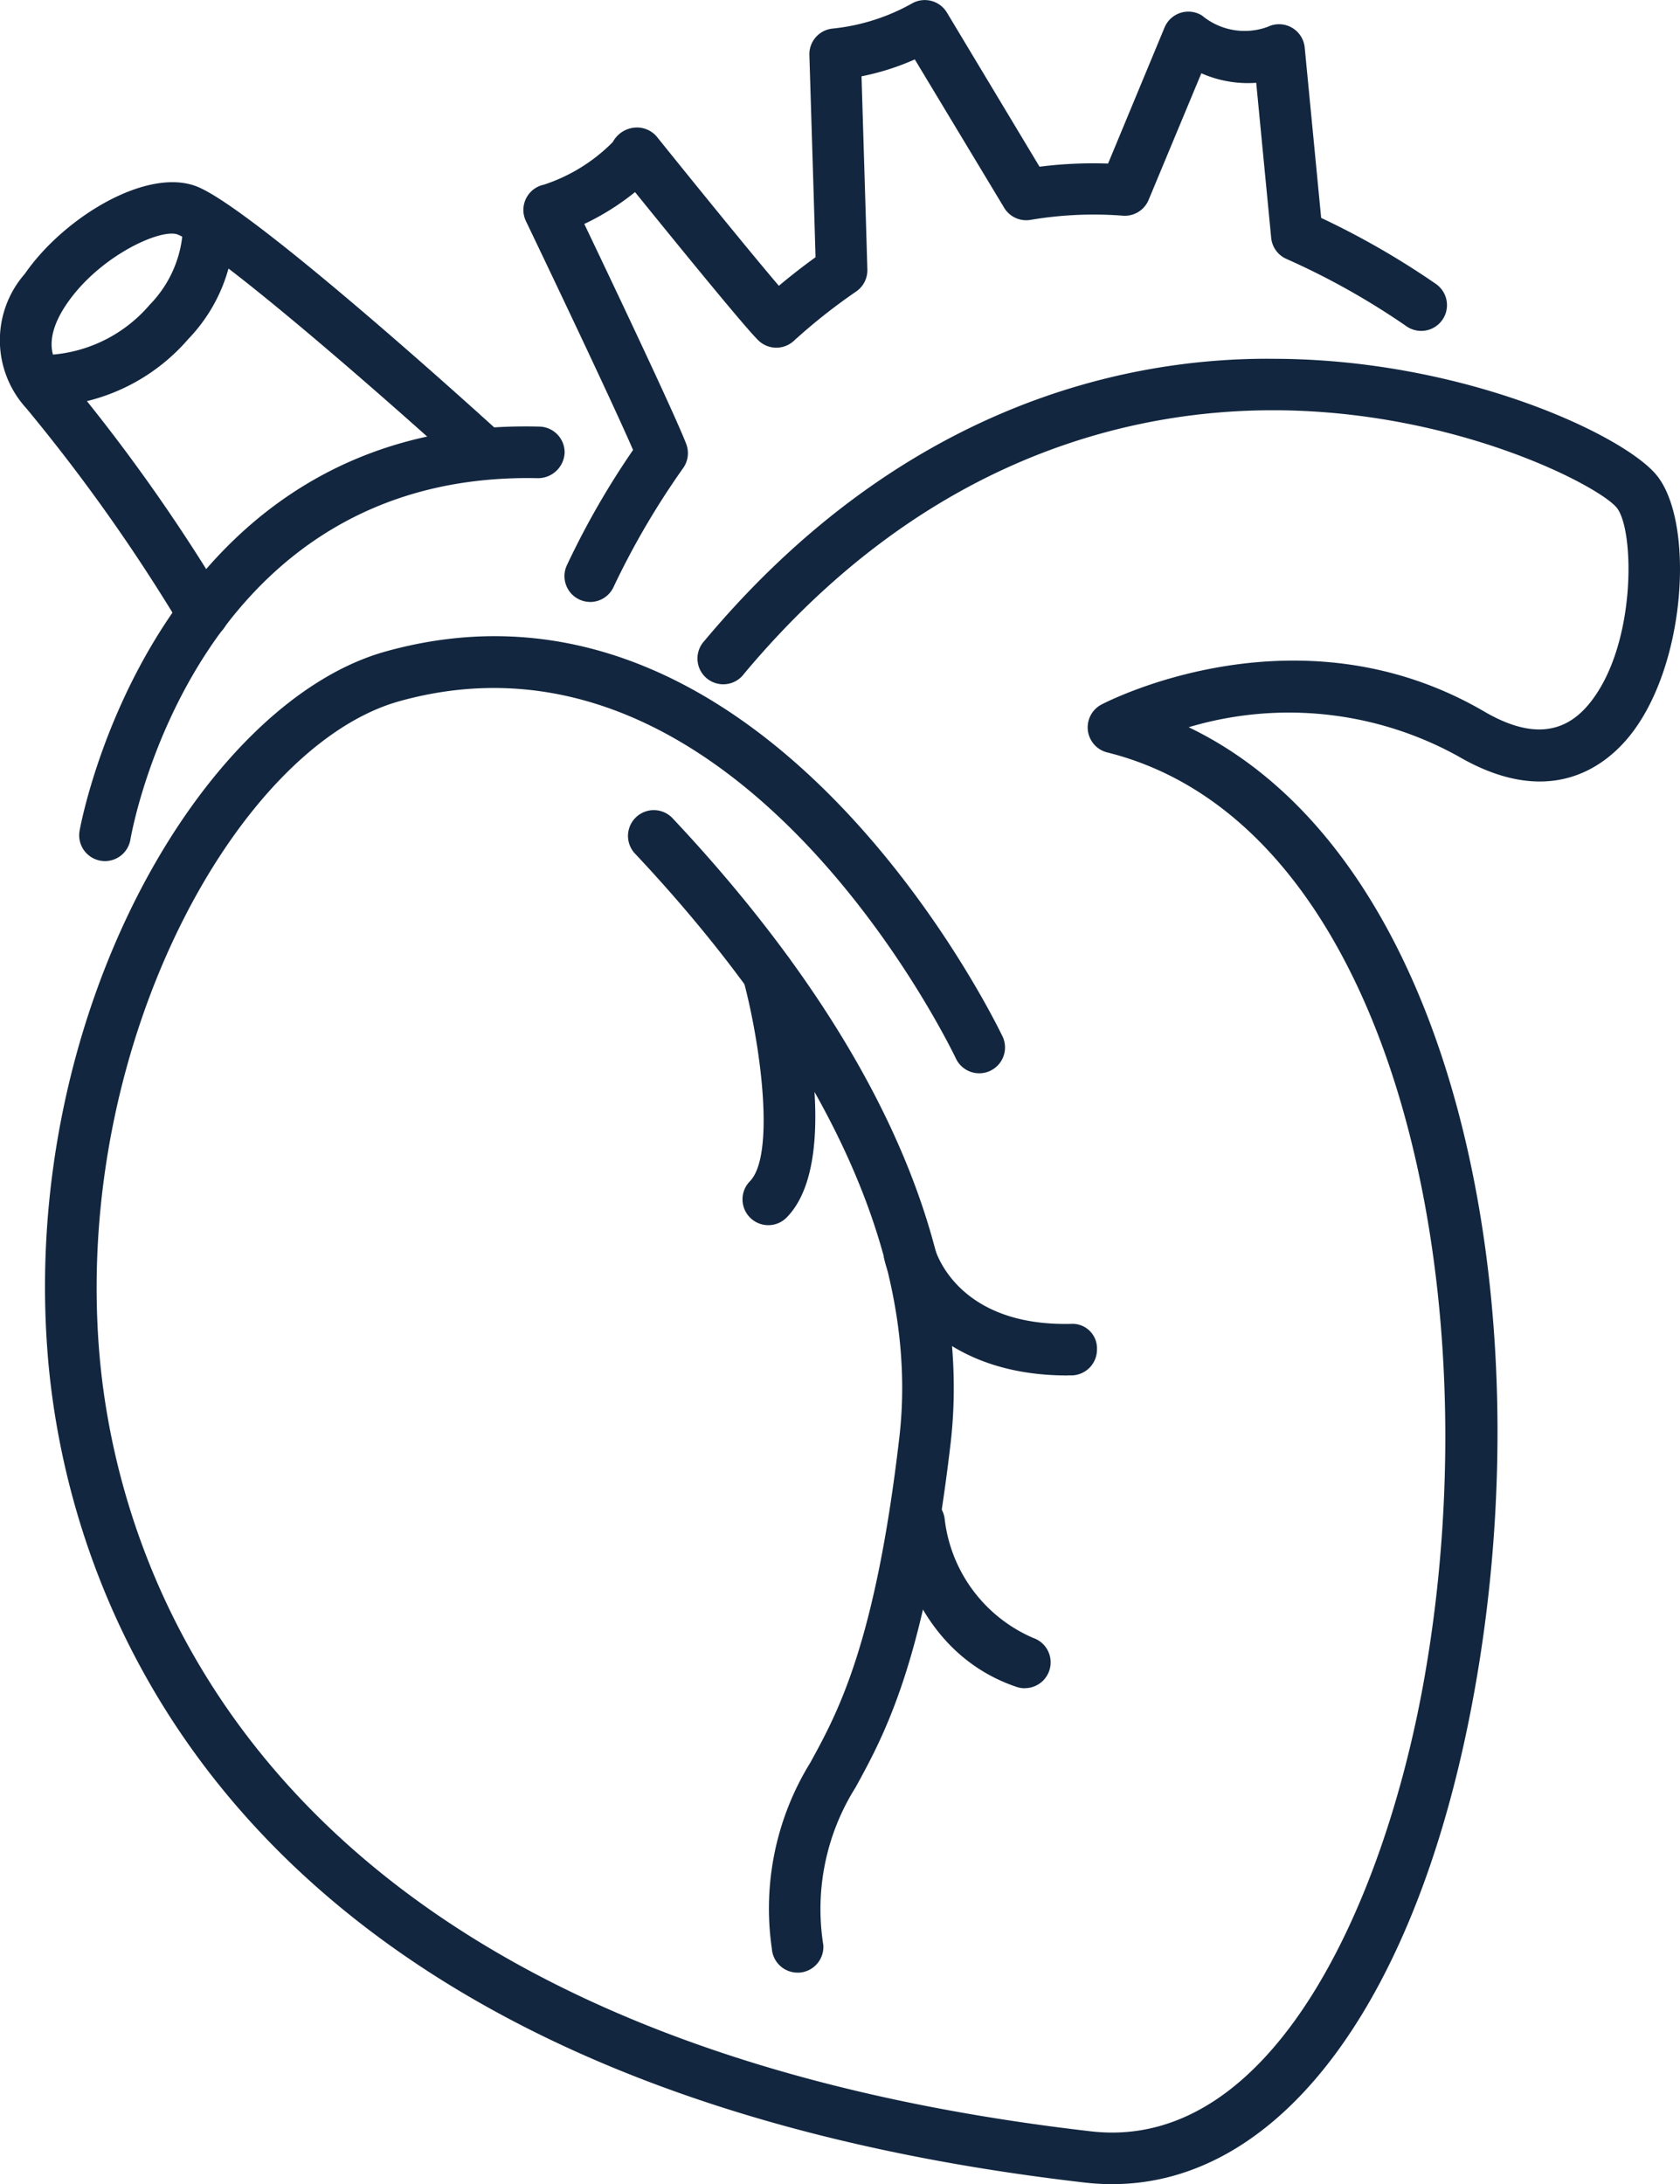 <svg id="Grupo_1103165" data-name="Grupo 1103165" xmlns="http://www.w3.org/2000/svg" xmlns:xlink="http://www.w3.org/1999/xlink" width="46.358" height="60.251" viewBox="0 0 46.358 60.251">
  <defs>
    <clipPath id="clip-path">
      <rect id="Rectángulo_403529" data-name="Rectángulo 403529" width="46.358" height="60.251" fill="#12263f"/>
    </clipPath>
  </defs>
  <g id="Grupo_1103164" data-name="Grupo 1103164" clip-path="url(#clip-path)">
    <path id="Trazado_882889" data-name="Trazado 882889" d="M35.652,99.774a6.615,6.615,0,0,1-.753-.043C10.464,96.918,6.741,82.8,6.275,76.863c-.738-9.394,4.315-17.974,9.326-19.368C26.182,54.546,32.57,68,32.634,68.133a.712.712,0,0,1-1.291.6c-.058-.125-5.947-12.487-15.36-9.867-4.387,1.221-8.963,9.3-8.289,17.885.439,5.588,3.985,18.874,27.369,21.566,5.012.578,8.079-6.295,9.176-12.357,1.959-10.821-.82-23.716-8.725-25.681a.712.712,0,0,1-.159-1.321c.221-.115,5.45-2.788,10.56.192,1.221.713,2.159.656,2.863-.171,1.35-1.586,1.295-4.844.794-5.452s-4.443-2.668-9.418-2.687h-.071c-3.9,0-9.57,1.269-14.591,7.27A.712.712,0,1,1,24.4,57.2c5.406-6.46,11.574-7.832,15.759-7.779,5.184.02,9.6,2.1,10.511,3.206,1.07,1.3.828,5.356-.808,7.278-.68.8-2.188,1.924-4.665.479a9.663,9.663,0,0,0-7.436-.8C45.115,63.113,47.6,75.4,45.639,86.214c-1.532,8.463-5.32,13.56-9.987,13.56" transform="translate(-4.961 -39.523)" fill="#12263f"/>
    <path id="Trazado_882890" data-name="Trazado 882890" d="M11.615,70.761a.712.712,0,0,1-.7-.83c.019-.114,2.053-11.434,12.69-11.156a.712.712,0,0,1,.695.729.736.736,0,0,1-.729.694c-9.366-.206-11.181,9.554-11.253,9.971a.712.712,0,0,1-.7.592" transform="translate(-8.72 -47.007)" fill="#12263f"/>
    <path id="Trazado_882891" data-name="Trazado 882891" d="M3.993,33.02A.712.712,0,0,1,3.971,31.6a3.954,3.954,0,0,0,2.785-1.383,3.216,3.216,0,0,0,.919-2.172.712.712,0,1,1,1.418-.125,4.541,4.541,0,0,1-1.271,3.241,5.382,5.382,0,0,1-3.8,1.861H3.993" transform="translate(-2.625 -21.81)" fill="#12263f"/>
    <path id="Trazado_882892" data-name="Trazado 882892" d="M73.987,16.606a.712.712,0,0,1-.651-1,22.47,22.47,0,0,1,1.832-3.192c-.536-1.236-2.116-4.562-2.959-6.319a.712.712,0,0,1,.5-1,4.756,4.756,0,0,0,1.9-1.176.761.761,0,0,1,.574-.395.717.717,0,0,1,.631.237c1.266,1.572,2.673,3.3,3.377,4.124q.5-.419,1.012-.788c-.04-1.4-.17-5.577-.17-5.577a.712.712,0,0,1,.644-.731,5.623,5.623,0,0,0,2.2-.7.714.714,0,0,1,.951.258L86.384,4.6a11.77,11.77,0,0,1,1.891-.087L89.833.761A.712.712,0,0,1,90.868.43a1.842,1.842,0,0,0,1.813.311.712.712,0,0,1,1.02.571l.454,4.7A22.3,22.3,0,0,1,97.316,7.83a.711.711,0,0,1-.8,1.176A20.387,20.387,0,0,0,93.2,7.145a.711.711,0,0,1-.424-.584l-.413-4.276a3.178,3.178,0,0,1-1.514-.263l-1.458,3.5a.71.71,0,0,1-.706.429,10.467,10.467,0,0,0-2.548.115.71.71,0,0,1-.731-.337L82.942,1.64a6.931,6.931,0,0,1-1.47.466c.043,1.426.147,4.8.161,5.332a.712.712,0,0,1-.31.605A15.962,15.962,0,0,0,79.6,9.407a.711.711,0,0,1-.965-.007c-.347-.324-2.368-2.81-3.413-4.1a6.955,6.955,0,0,1-1.4.879c.746,1.562,2.494,5.24,2.812,6.067a.712.712,0,0,1-.081.663,21.861,21.861,0,0,0-1.919,3.275.713.713,0,0,1-.651.423" transform="translate(-57.699 -0.001)" fill="#12263f"/>
    <path id="Trazado_882893" data-name="Trazado 882893" d="M5.6,37.717a.711.711,0,0,1-.6-.329A48.78,48.78,0,0,0,.728,31.356a2.78,2.78,0,0,1-.043-3.711c1.086-1.572,3.4-2.964,4.77-2.4,1.575.653,7.573,6.081,8.252,6.7A.712.712,0,1,1,12.749,33c-2.493-2.266-6.826-6.017-7.84-6.437-.449-.186-2.143.572-3.054,1.891-.806,1.166-.268,1.739-.091,1.927A48.992,48.992,0,0,1,6.2,36.623a.711.711,0,0,1-.6,1.094" transform="translate(0 -20.091)" fill="#12263f"/>
    <path id="Trazado_882894" data-name="Trazado 882894" d="M91.186,143.648a.712.712,0,0,1-.709-.665,7.663,7.663,0,0,1,1.064-5.131c.756-1.379,1.791-3.267,2.454-8.963.717-6.153-3.579-12.165-7.308-16.125a.712.712,0,0,1,1.036-.976c3.937,4.18,8.466,10.569,7.686,17.266-.7,5.972-1.808,8-2.62,9.482a6.3,6.3,0,0,0-.891,4.355.712.712,0,0,1-.664.757h-.047" transform="translate(-69.179 -89.232)" fill="#12263f"/>
    <path id="Trazado_882895" data-name="Trazado 882895" d="M126.743,211.381a.713.713,0,0,1-.228-.037c-3-1.016-3.388-4.359-3.4-4.5a.712.712,0,0,1,1.415-.151,4.084,4.084,0,0,0,2.444,3.3.712.712,0,0,1-.228,1.386" transform="translate(-98.465 -164.81)" fill="#12263f"/>
    <path id="Trazado_882896" data-name="Trazado 882896" d="M126.88,173.238c-3.415,0-4.8-2.093-5.056-3.211a.712.712,0,0,1,1.386-.324c.025.1.614,2.183,3.763,2.112a.676.676,0,0,1,.721.7.712.712,0,0,1-.7.721h-.111" transform="translate(-97.424 -135.295)" fill="#12263f"/>
    <path id="Trazado_882897" data-name="Trazado 882897" d="M103.066,138.249a.712.712,0,0,1-.508-1.21c.7-.714.308-3.734-.179-5.55a.711.711,0,0,1,1.374-.369c.238.883,1.344,5.366-.179,6.916a.708.708,0,0,1-.508.213" transform="translate(-81.866 -104.452)" fill="#12263f"/>
  </g>
</svg>
